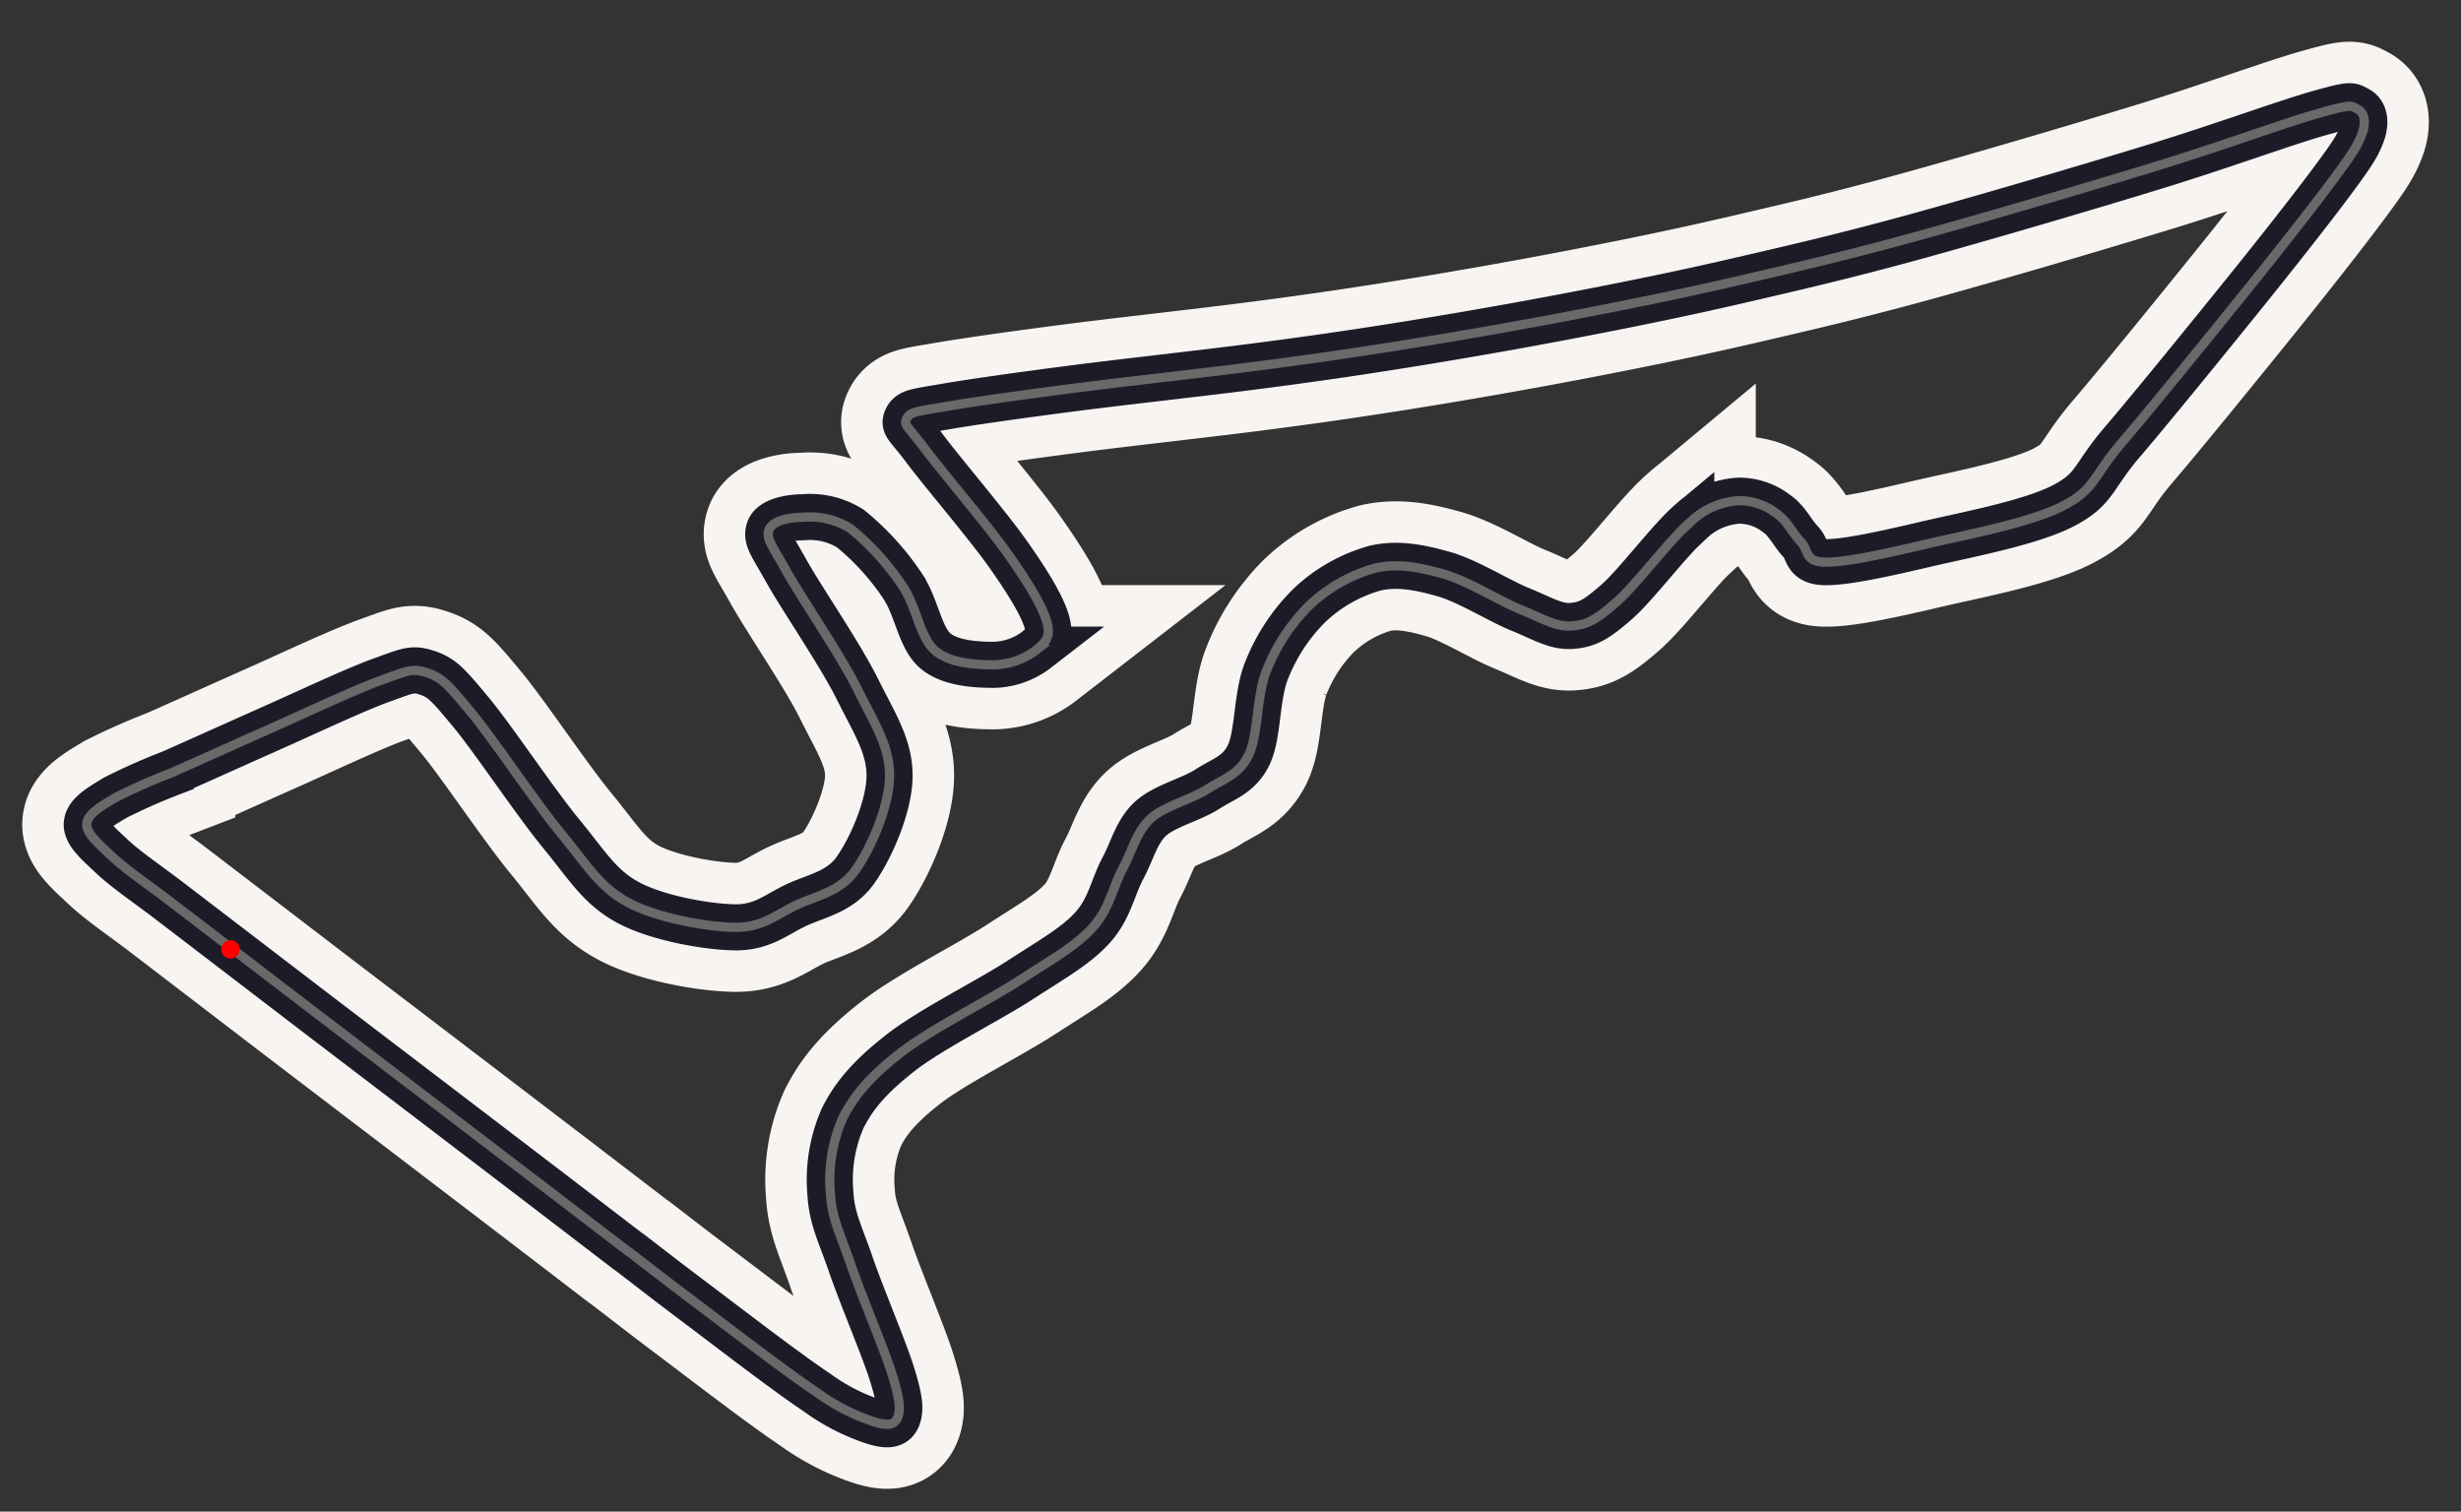 <svg xmlns="http://www.w3.org/2000/svg" viewBox="7 57 267 164">
  <rect x="7" y="57" width="267" height="164" fill="#333333" stroke="none"/>
  <g id="ea49ea5b-d7eb-43d2-80d8-25d2a37b9ca3" data-name="Large">
    <path id="f2f08e1c-4a34-4f99-b626-63687238d5c8" data-name="track" 
          d="M75.2,192.79c2.69,2.06,3.87,3,7.26,5.55s9.89,7.56,13.13,9.71a22.34,22.34,0,0,0,6.24,3.21c1.47.45,2.24.37,2.57-.51s.21-2-.64-4.72-3.33-8.55-4.44-11.8-2.07-5-2.22-7.67a16.61,16.61,0,0,1,1.32-8.23c1.27-2.56,3.11-4.63,6.33-7.14s9.52-5.65,13-7.91,6-3.66,7.81-5.67,2.2-4.42,3.25-6.38,1.5-4,3-5.39,4.41-2.08,6.18-3.22,3.41-1.54,4.47-3.68.84-6.42,1.93-9.13a20.54,20.54,0,0,1,4.64-7.1,17,17,0,0,1,7.16-4.07c2.43-.56,4.81-.1,7.45.65s6,2.9,8.33,3.84,3.81,1.91,5.54,1.78,2.7-.7,4.87-2.59,5.9-6.93,8.11-8.77a8.19,8.19,0,0,1,5.18-2.23,6.62,6.62,0,0,1,4.1,1.42c1.12.75,1.75,2.18,2.61,3.05s.37,2.16,2.62,2.2,6.6-.93,10.91-1.94,11.36-2.32,14.91-4.16,3.16-3.1,6.4-6.89,9.17-11.1,13-15.84,7.7-9.67,9.88-12.61,2.69-3.77,3.15-5,.31-2.32-.46-2.7-.48-.61-4.12.41-10.4,3.52-17.72,5.77-18.73,5.61-26.3,7.69-13,3.33-19.1,4.74S183.88,90,178,91.13s-12.24,2.25-18.08,3.19S149,96,142.92,96.78s-13.83,1.62-19.4,2.34-11,1.48-14,2-3.78.54-4.15,1.29.13.81,1.94,3.24,6.73,8.2,8.94,11.31,3.75,5.64,4.29,7.39-.11,2.33-1.06,3.13a7.9,7.9,0,0,1-4.61,1.65c-1.84,0-4.77-.12-6.42-1.54s-2-4.75-3.52-7a28.23,28.23,0,0,0-5.65-6.23,8.23,8.23,0,0,0-5.15-1.24c-1.47,0-3.41.4-3.71,1.39s.34,1.65,1.94,4.52,5.81,9,7.66,12.73,3.53,6.21,3.49,9.49-2.06,7.88-3.74,10.21-4.2,2.72-6.38,3.74-3.68,2.46-6.71,2.41-8.38-1-11.51-2.68-4.46-4.05-7.3-7.5-7.35-10.25-9.78-13.17S55,130.55,53.36,130s-2.14-.22-4.94.78-8.1,3.5-11.9,5.19-8.14,3.65-11,4.91a64.73,64.73,0,0,0-6,2.66c-1.51.91-3,1.75-3.1,2.81s1.29,2.21,2.74,3.58,3.73,2.92,6,4.64l7.41,5.67,8.15,6.24L55.83,178l10.48,8,8.89,6.81"
          fill="none" stroke="#f7f4f1" stroke-width="14"/>
    <path id="ba85593e-4c09-4f9a-9868-6d14aadcfed7" data-name="track" 
          d="M75.2,192.79c2.69,2.06,3.87,3,7.26,5.55s9.89,7.56,13.13,9.71a22.34,22.34,0,0,0,6.24,3.21c1.47.45,2.24.37,2.57-.51s.21-2-.64-4.72-3.33-8.55-4.44-11.8-2.07-5-2.22-7.67a16.61,16.61,0,0,1,1.32-8.23c1.27-2.56,3.11-4.63,6.33-7.14s9.52-5.65,13-7.91,6-3.66,7.81-5.67,2.2-4.42,3.25-6.38,1.5-4,3-5.39,4.41-2.08,6.18-3.22,3.41-1.54,4.47-3.68.84-6.42,1.93-9.13a20.54,20.54,0,0,1,4.64-7.1,17,17,0,0,1,7.16-4.07c2.43-.56,4.81-.1,7.45.65s6,2.9,8.33,3.84,3.81,1.91,5.54,1.78,2.7-.7,4.87-2.59,5.9-6.93,8.11-8.77a8.19,8.19,0,0,1,5.18-2.23,6.62,6.62,0,0,1,4.1,1.42c1.12.75,1.75,2.18,2.61,3.05s.37,2.16,2.62,2.2,6.6-.93,10.91-1.94,11.36-2.32,14.91-4.16,3.16-3.1,6.4-6.89,9.17-11.1,13-15.84,7.7-9.67,9.88-12.61,2.69-3.77,3.15-5,.31-2.32-.46-2.7-.48-.61-4.12.41-10.4,3.52-17.72,5.77-18.73,5.61-26.3,7.69-13,3.33-19.1,4.74S183.88,90,178,91.13s-12.24,2.25-18.08,3.19S149,96,142.92,96.78s-13.83,1.62-19.4,2.34-11,1.48-14,2-3.78.54-4.15,1.29.13.81,1.94,3.24,6.73,8.2,8.94,11.31,3.75,5.64,4.29,7.39-.11,2.33-1.06,3.13a7.9,7.9,0,0,1-4.61,1.65c-1.84,0-4.77-.12-6.42-1.54s-2-4.75-3.52-7a28.23,28.23,0,0,0-5.65-6.23,8.23,8.23,0,0,0-5.15-1.24c-1.47,0-3.41.4-3.71,1.39s.34,1.65,1.94,4.52,5.81,9,7.66,12.73,3.53,6.21,3.49,9.49-2.06,7.88-3.74,10.21-4.2,2.72-6.38,3.74-3.68,2.46-6.71,2.41-8.38-1-11.51-2.68-4.46-4.05-7.3-7.5-7.35-10.25-9.78-13.17S55,130.55,53.36,130s-2.14-.22-4.94.78-8.1,3.5-11.9,5.19-8.14,3.65-11,4.91a64.73,64.73,0,0,0-6,2.66c-1.51.91-3,1.75-3.1,2.81s1.29,2.21,2.74,3.58,3.73,2.92,6,4.64l7.41,5.67,8.15,6.24L55.83,178l10.48,8,8.89,6.81"
          fill="none" stroke="#1c1c29" stroke-width="5"/>
    <path id="ba85593e-4c09-4f9a-9868-6d14aadcfed7" data-name="track" 
          d="M75.2,192.79c2.69,2.06,3.87,3,7.26,5.55s9.89,7.56,13.13,9.71a22.34,22.34,0,0,0,6.24,3.21c1.47.45,2.24.37,2.57-.51s.21-2-.64-4.72-3.33-8.55-4.44-11.8-2.07-5-2.22-7.67a16.61,16.61,0,0,1,1.32-8.23c1.27-2.56,3.11-4.63,6.33-7.14s9.52-5.65,13-7.91,6-3.66,7.81-5.67,2.2-4.42,3.25-6.38,1.5-4,3-5.39,4.41-2.08,6.18-3.22,3.41-1.54,4.47-3.68.84-6.42,1.93-9.13a20.54,20.54,0,0,1,4.64-7.1,17,17,0,0,1,7.16-4.07c2.43-.56,4.81-.1,7.45.65s6,2.9,8.33,3.84,3.81,1.91,5.54,1.78,2.7-.7,4.87-2.59,5.9-6.93,8.11-8.77a8.19,8.19,0,0,1,5.18-2.23,6.62,6.62,0,0,1,4.1,1.42c1.12.75,1.75,2.18,2.61,3.05s.37,2.16,2.62,2.2,6.6-.93,10.91-1.94,11.36-2.32,14.91-4.16,3.16-3.1,6.4-6.89,9.17-11.1,13-15.84,7.7-9.67,9.88-12.61,2.69-3.77,3.15-5,.31-2.32-.46-2.7-.48-.61-4.12.41-10.4,3.52-17.72,5.77-18.73,5.61-26.3,7.69-13,3.33-19.1,4.74S183.88,90,178,91.13s-12.24,2.25-18.08,3.19S149,96,142.92,96.78s-13.83,1.62-19.4,2.34-11,1.48-14,2-3.78.54-4.15,1.29.13.81,1.94,3.24,6.73,8.2,8.94,11.31,3.75,5.64,4.29,7.39-.11,2.33-1.06,3.13a7.9,7.9,0,0,1-4.61,1.65c-1.84,0-4.77-.12-6.42-1.54s-2-4.75-3.52-7a28.23,28.23,0,0,0-5.65-6.23,8.23,8.23,0,0,0-5.15-1.24c-1.47,0-3.41.4-3.71,1.39s.34,1.65,1.94,4.52,5.81,9,7.66,12.73,3.53,6.21,3.49,9.49-2.06,7.88-3.74,10.21-4.2,2.72-6.38,3.74-3.68,2.46-6.71,2.41-8.38-1-11.51-2.68-4.46-4.05-7.3-7.5-7.35-10.25-9.78-13.17S55,130.55,53.36,130s-2.14-.22-4.94.78-8.1,3.5-11.9,5.19-8.14,3.65-11,4.91a64.73,64.73,0,0,0-6,2.66c-1.51.91-3,1.75-3.1,2.81s1.29,2.21,2.74,3.58,3.73,2.92,6,4.64l7.41,5.67,8.15,6.24L55.83,178l10.48,8,8.89,6.81"
          fill="none" stroke="#696969ff" stroke-width="1"/>
    <circle cx="32" cy="160" r="1" fill="#ff0000ff"/>
    
  </g>
</svg>
